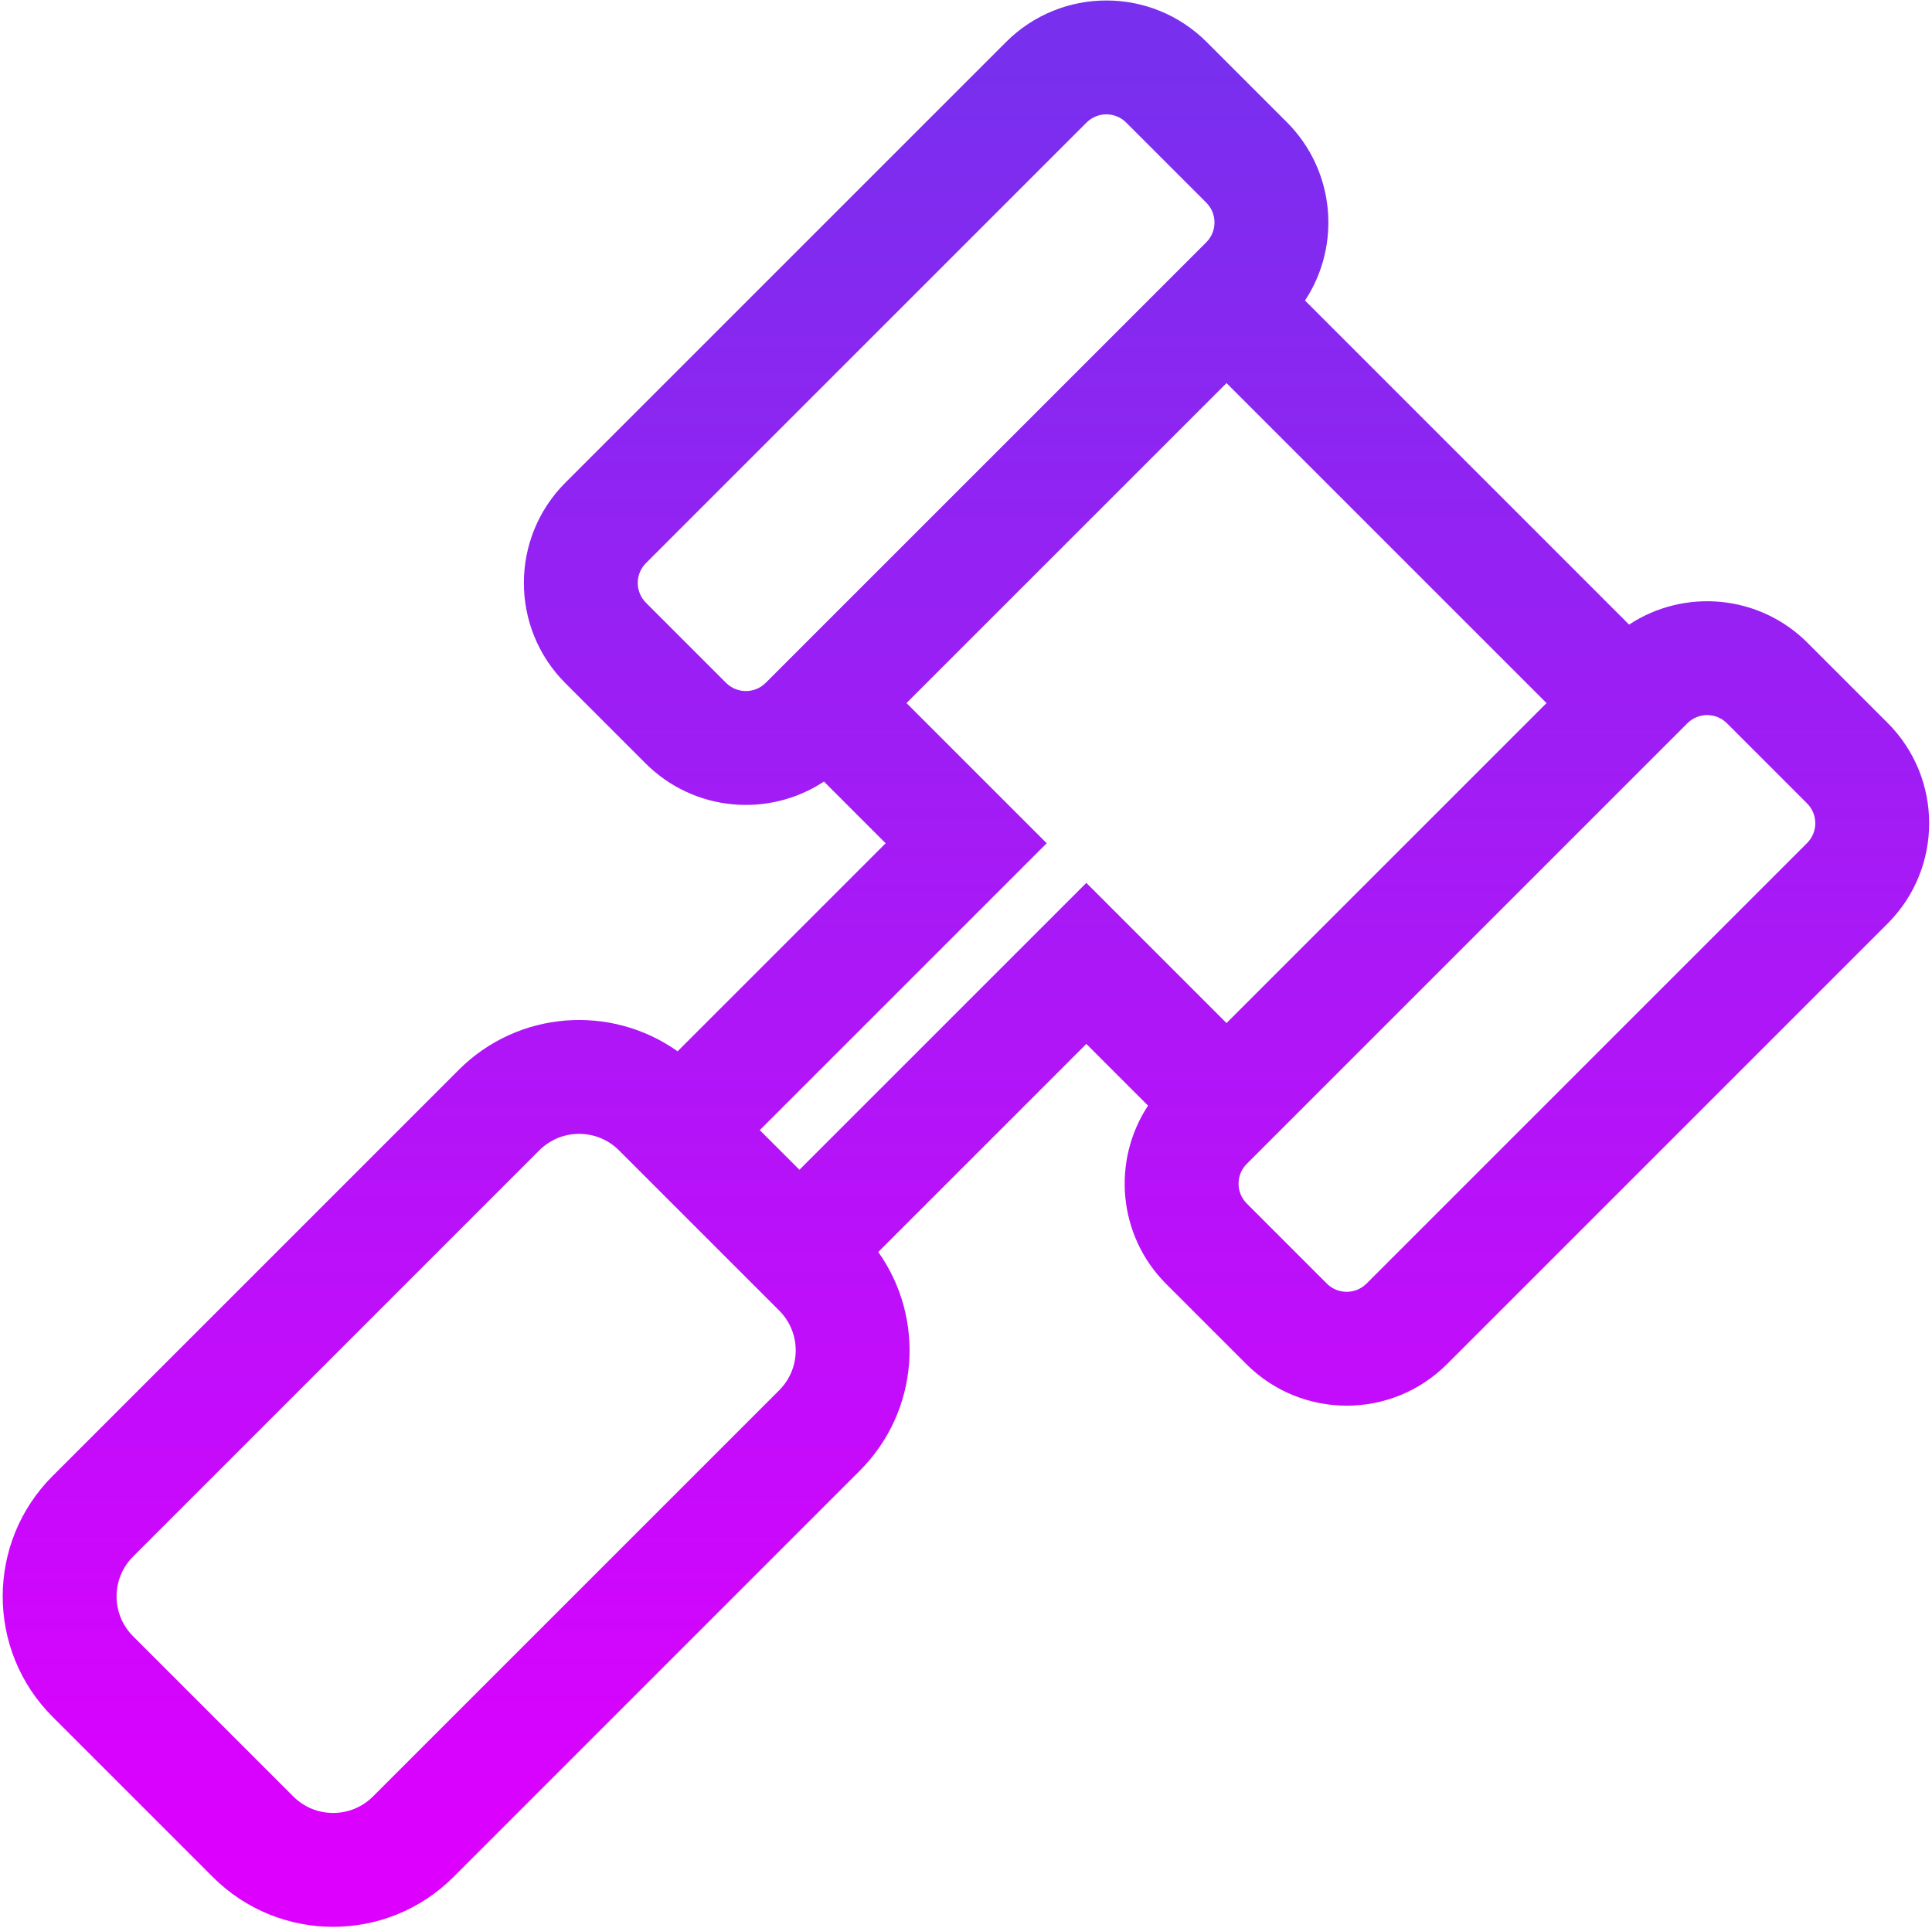 <svg width="509" height="508" viewBox="0 0 509 508" fill="none" xmlns="http://www.w3.org/2000/svg">
<path fill-rule="evenodd" clip-rule="evenodd" d="M265.045 11.079C279.644 -3.522 303.315 -3.521 317.915 11.078L339.019 32.183L339.019 32.184C351.794 44.957 353.391 64.675 343.812 79.185L429.197 164.57C443.708 154.991 463.426 156.589 476.2 169.363L497.304 190.467C511.902 205.067 511.903 228.738 497.304 243.337L381.229 359.412C366.629 374.012 342.958 374.012 328.359 359.412L307.255 338.309C294.48 325.535 292.883 305.817 302.462 291.306L286.204 275.049L231.386 329.867C243.827 347.378 242.199 371.816 226.501 387.513L119.479 494.536C101.965 512.05 73.57 512.05 56.056 494.536L13.847 452.327C-3.667 434.813 -3.667 406.418 13.847 388.904L120.868 281.881C136.566 266.184 161.004 264.555 178.515 276.997L233.333 222.178L217.076 205.921C202.566 215.5 182.848 213.901 170.074 201.128L148.97 180.024C134.37 165.424 134.37 141.753 148.97 127.154L265.045 11.079ZM238.827 185.245L323.136 100.936L407.447 185.246L323.137 269.555L286.204 232.622L210.618 308.208L200.174 297.764L275.76 222.178L238.827 185.245ZM207.007 174.638L201.731 179.914C198.848 182.798 194.172 182.799 191.287 179.914L170.183 158.81C167.3 155.927 167.298 151.251 170.183 148.367L286.258 32.291C289.141 29.408 293.817 29.407 296.702 32.291L317.806 53.396L317.807 53.397C320.69 56.28 320.691 60.956 317.806 63.84L207.007 174.638ZM454.986 190.576C452.102 187.691 447.426 187.692 444.543 190.576L328.468 306.651C325.583 309.536 325.584 314.211 328.467 317.094L349.572 338.199C352.456 341.084 357.132 341.083 360.015 338.2L476.091 222.124C478.973 219.241 478.974 214.565 476.091 211.68L454.986 190.576ZM163.078 303.094C157.28 297.296 147.88 297.296 142.082 303.094L35.06 410.117C29.262 415.915 29.262 425.315 35.06 431.113L77.269 473.323C83.068 479.121 92.468 479.121 98.266 473.323L205.288 366.3C211.086 360.502 211.086 351.102 205.288 345.304L163.078 303.094Z" fill="url(#paint0_linear_1_17)"/>
<defs>
<linearGradient id="paint0_linear_1_17" x1="254.482" y1="15.128" x2="254.482" y2="492.671" gradientUnits="userSpaceOnUse">
<stop stop-color="#782FEE"/>
<stop offset="1" stop-color="#DD00FF"/>
</linearGradient>
</defs>
</svg>

